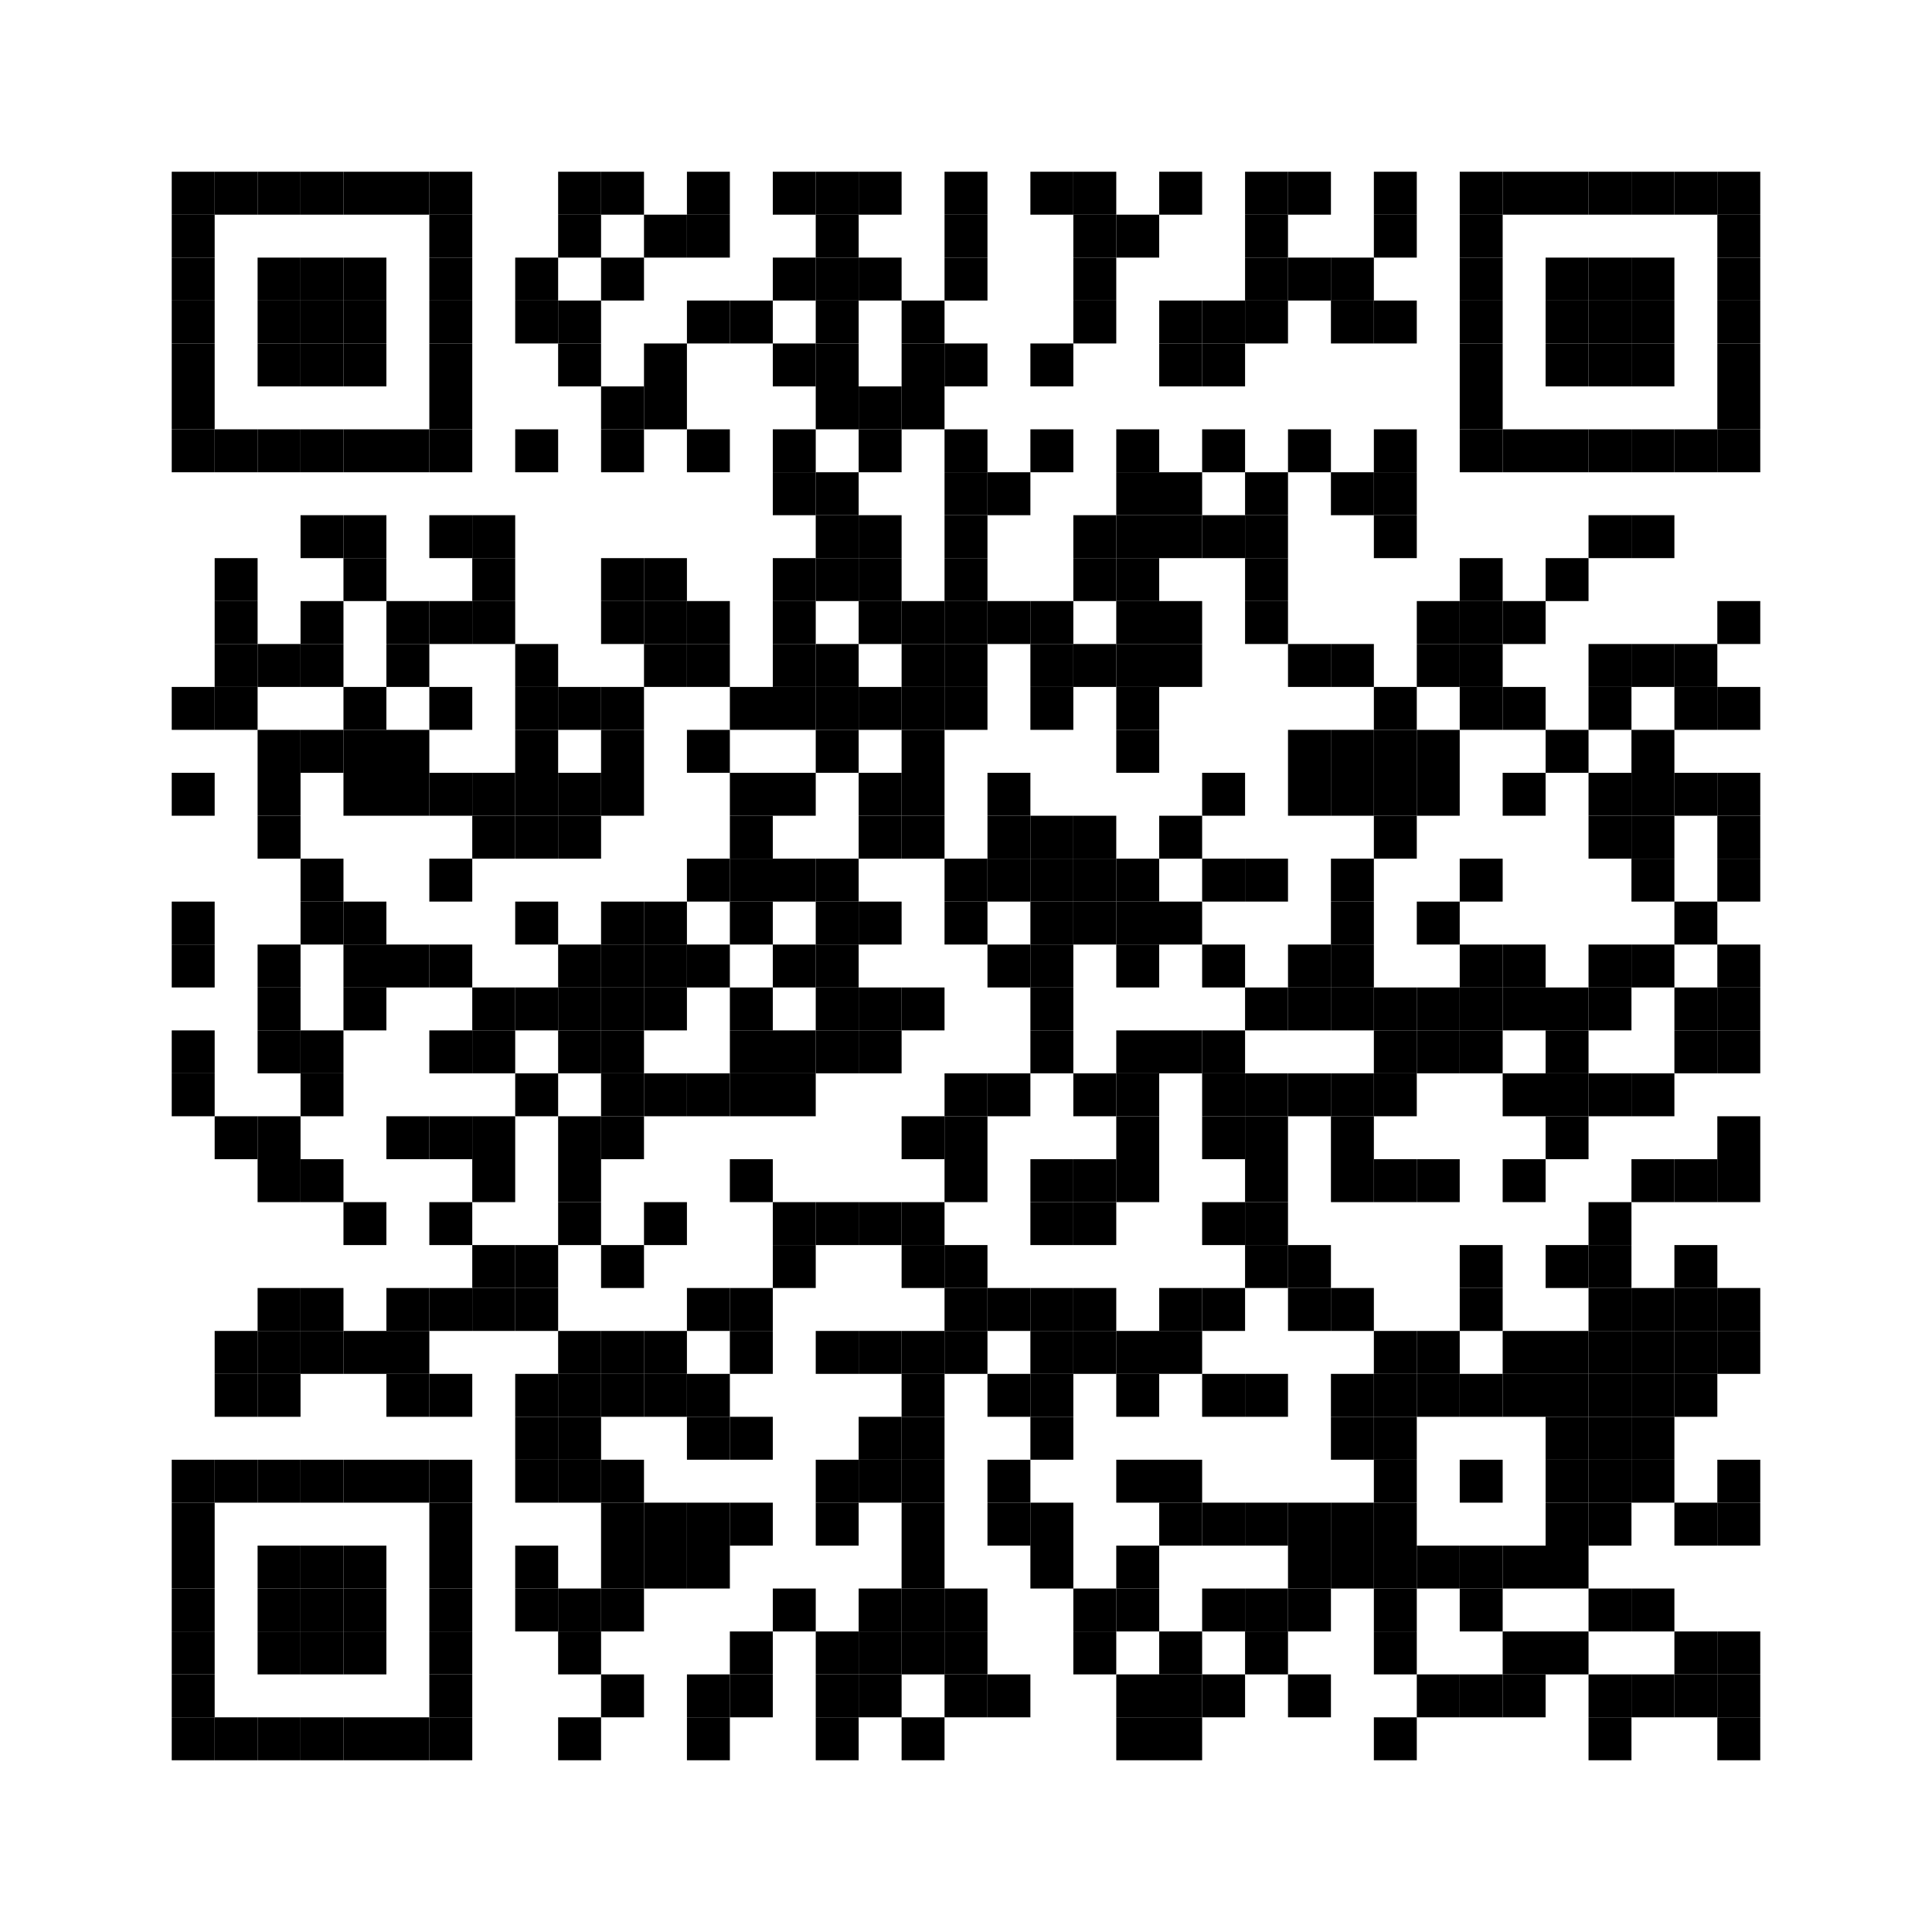 <?xml version="1.0" encoding="utf-8"?>
<svg width="360" height="360" viewBox="0 0 360 360"
		 xmlns="http://www.w3.org/2000/svg" xmlns:xlink="http://www.w3.org/1999/xlink" xmlns:ev="http://www.w3.org/2001/xml-events">
<rect x="0" y="0" width="360" height="360" fill="#ffffff"/>
<defs>
<rect id="p" width="8" height="8"/>
</defs>
<g fill="#000000">
<use xlink:href="#p" x="32" y="32"/>
<use xlink:href="#p" x="32" y="40"/>
<use xlink:href="#p" x="32" y="48"/>
<use xlink:href="#p" x="32" y="56"/>
<use xlink:href="#p" x="32" y="64"/>
<use xlink:href="#p" x="32" y="72"/>
<use xlink:href="#p" x="32" y="80"/>
<use xlink:href="#p" x="32" y="128"/>
<use xlink:href="#p" x="32" y="144"/>
<use xlink:href="#p" x="32" y="168"/>
<use xlink:href="#p" x="32" y="176"/>
<use xlink:href="#p" x="32" y="192"/>
<use xlink:href="#p" x="32" y="200"/>
<use xlink:href="#p" x="32" y="272"/>
<use xlink:href="#p" x="32" y="280"/>
<use xlink:href="#p" x="32" y="288"/>
<use xlink:href="#p" x="32" y="296"/>
<use xlink:href="#p" x="32" y="304"/>
<use xlink:href="#p" x="32" y="312"/>
<use xlink:href="#p" x="32" y="320"/>
<use xlink:href="#p" x="40" y="32"/>
<use xlink:href="#p" x="40" y="80"/>
<use xlink:href="#p" x="40" y="104"/>
<use xlink:href="#p" x="40" y="112"/>
<use xlink:href="#p" x="40" y="120"/>
<use xlink:href="#p" x="40" y="128"/>
<use xlink:href="#p" x="40" y="208"/>
<use xlink:href="#p" x="40" y="248"/>
<use xlink:href="#p" x="40" y="256"/>
<use xlink:href="#p" x="40" y="272"/>
<use xlink:href="#p" x="40" y="320"/>
<use xlink:href="#p" x="48" y="32"/>
<use xlink:href="#p" x="48" y="48"/>
<use xlink:href="#p" x="48" y="56"/>
<use xlink:href="#p" x="48" y="64"/>
<use xlink:href="#p" x="48" y="80"/>
<use xlink:href="#p" x="48" y="120"/>
<use xlink:href="#p" x="48" y="136"/>
<use xlink:href="#p" x="48" y="144"/>
<use xlink:href="#p" x="48" y="152"/>
<use xlink:href="#p" x="48" y="176"/>
<use xlink:href="#p" x="48" y="184"/>
<use xlink:href="#p" x="48" y="192"/>
<use xlink:href="#p" x="48" y="208"/>
<use xlink:href="#p" x="48" y="216"/>
<use xlink:href="#p" x="48" y="240"/>
<use xlink:href="#p" x="48" y="248"/>
<use xlink:href="#p" x="48" y="256"/>
<use xlink:href="#p" x="48" y="272"/>
<use xlink:href="#p" x="48" y="288"/>
<use xlink:href="#p" x="48" y="296"/>
<use xlink:href="#p" x="48" y="304"/>
<use xlink:href="#p" x="48" y="320"/>
<use xlink:href="#p" x="56" y="32"/>
<use xlink:href="#p" x="56" y="48"/>
<use xlink:href="#p" x="56" y="56"/>
<use xlink:href="#p" x="56" y="64"/>
<use xlink:href="#p" x="56" y="80"/>
<use xlink:href="#p" x="56" y="96"/>
<use xlink:href="#p" x="56" y="112"/>
<use xlink:href="#p" x="56" y="120"/>
<use xlink:href="#p" x="56" y="136"/>
<use xlink:href="#p" x="56" y="160"/>
<use xlink:href="#p" x="56" y="168"/>
<use xlink:href="#p" x="56" y="192"/>
<use xlink:href="#p" x="56" y="200"/>
<use xlink:href="#p" x="56" y="216"/>
<use xlink:href="#p" x="56" y="240"/>
<use xlink:href="#p" x="56" y="248"/>
<use xlink:href="#p" x="56" y="272"/>
<use xlink:href="#p" x="56" y="288"/>
<use xlink:href="#p" x="56" y="296"/>
<use xlink:href="#p" x="56" y="304"/>
<use xlink:href="#p" x="56" y="320"/>
<use xlink:href="#p" x="64" y="32"/>
<use xlink:href="#p" x="64" y="48"/>
<use xlink:href="#p" x="64" y="56"/>
<use xlink:href="#p" x="64" y="64"/>
<use xlink:href="#p" x="64" y="80"/>
<use xlink:href="#p" x="64" y="96"/>
<use xlink:href="#p" x="64" y="104"/>
<use xlink:href="#p" x="64" y="128"/>
<use xlink:href="#p" x="64" y="136"/>
<use xlink:href="#p" x="64" y="144"/>
<use xlink:href="#p" x="64" y="168"/>
<use xlink:href="#p" x="64" y="176"/>
<use xlink:href="#p" x="64" y="184"/>
<use xlink:href="#p" x="64" y="224"/>
<use xlink:href="#p" x="64" y="248"/>
<use xlink:href="#p" x="64" y="272"/>
<use xlink:href="#p" x="64" y="288"/>
<use xlink:href="#p" x="64" y="296"/>
<use xlink:href="#p" x="64" y="304"/>
<use xlink:href="#p" x="64" y="320"/>
<use xlink:href="#p" x="72" y="32"/>
<use xlink:href="#p" x="72" y="80"/>
<use xlink:href="#p" x="72" y="112"/>
<use xlink:href="#p" x="72" y="120"/>
<use xlink:href="#p" x="72" y="136"/>
<use xlink:href="#p" x="72" y="144"/>
<use xlink:href="#p" x="72" y="176"/>
<use xlink:href="#p" x="72" y="208"/>
<use xlink:href="#p" x="72" y="240"/>
<use xlink:href="#p" x="72" y="248"/>
<use xlink:href="#p" x="72" y="256"/>
<use xlink:href="#p" x="72" y="272"/>
<use xlink:href="#p" x="72" y="320"/>
<use xlink:href="#p" x="80" y="32"/>
<use xlink:href="#p" x="80" y="40"/>
<use xlink:href="#p" x="80" y="48"/>
<use xlink:href="#p" x="80" y="56"/>
<use xlink:href="#p" x="80" y="64"/>
<use xlink:href="#p" x="80" y="72"/>
<use xlink:href="#p" x="80" y="80"/>
<use xlink:href="#p" x="80" y="96"/>
<use xlink:href="#p" x="80" y="112"/>
<use xlink:href="#p" x="80" y="128"/>
<use xlink:href="#p" x="80" y="144"/>
<use xlink:href="#p" x="80" y="160"/>
<use xlink:href="#p" x="80" y="176"/>
<use xlink:href="#p" x="80" y="192"/>
<use xlink:href="#p" x="80" y="208"/>
<use xlink:href="#p" x="80" y="224"/>
<use xlink:href="#p" x="80" y="240"/>
<use xlink:href="#p" x="80" y="256"/>
<use xlink:href="#p" x="80" y="272"/>
<use xlink:href="#p" x="80" y="280"/>
<use xlink:href="#p" x="80" y="288"/>
<use xlink:href="#p" x="80" y="296"/>
<use xlink:href="#p" x="80" y="304"/>
<use xlink:href="#p" x="80" y="312"/>
<use xlink:href="#p" x="80" y="320"/>
<use xlink:href="#p" x="88" y="96"/>
<use xlink:href="#p" x="88" y="104"/>
<use xlink:href="#p" x="88" y="112"/>
<use xlink:href="#p" x="88" y="144"/>
<use xlink:href="#p" x="88" y="152"/>
<use xlink:href="#p" x="88" y="184"/>
<use xlink:href="#p" x="88" y="192"/>
<use xlink:href="#p" x="88" y="208"/>
<use xlink:href="#p" x="88" y="216"/>
<use xlink:href="#p" x="88" y="232"/>
<use xlink:href="#p" x="88" y="240"/>
<use xlink:href="#p" x="96" y="48"/>
<use xlink:href="#p" x="96" y="56"/>
<use xlink:href="#p" x="96" y="80"/>
<use xlink:href="#p" x="96" y="120"/>
<use xlink:href="#p" x="96" y="128"/>
<use xlink:href="#p" x="96" y="136"/>
<use xlink:href="#p" x="96" y="144"/>
<use xlink:href="#p" x="96" y="152"/>
<use xlink:href="#p" x="96" y="168"/>
<use xlink:href="#p" x="96" y="184"/>
<use xlink:href="#p" x="96" y="200"/>
<use xlink:href="#p" x="96" y="232"/>
<use xlink:href="#p" x="96" y="240"/>
<use xlink:href="#p" x="96" y="256"/>
<use xlink:href="#p" x="96" y="264"/>
<use xlink:href="#p" x="96" y="272"/>
<use xlink:href="#p" x="96" y="288"/>
<use xlink:href="#p" x="96" y="296"/>
<use xlink:href="#p" x="104" y="32"/>
<use xlink:href="#p" x="104" y="40"/>
<use xlink:href="#p" x="104" y="56"/>
<use xlink:href="#p" x="104" y="64"/>
<use xlink:href="#p" x="104" y="128"/>
<use xlink:href="#p" x="104" y="144"/>
<use xlink:href="#p" x="104" y="152"/>
<use xlink:href="#p" x="104" y="176"/>
<use xlink:href="#p" x="104" y="184"/>
<use xlink:href="#p" x="104" y="192"/>
<use xlink:href="#p" x="104" y="208"/>
<use xlink:href="#p" x="104" y="216"/>
<use xlink:href="#p" x="104" y="224"/>
<use xlink:href="#p" x="104" y="248"/>
<use xlink:href="#p" x="104" y="256"/>
<use xlink:href="#p" x="104" y="264"/>
<use xlink:href="#p" x="104" y="272"/>
<use xlink:href="#p" x="104" y="296"/>
<use xlink:href="#p" x="104" y="304"/>
<use xlink:href="#p" x="104" y="320"/>
<use xlink:href="#p" x="112" y="32"/>
<use xlink:href="#p" x="112" y="48"/>
<use xlink:href="#p" x="112" y="72"/>
<use xlink:href="#p" x="112" y="80"/>
<use xlink:href="#p" x="112" y="104"/>
<use xlink:href="#p" x="112" y="112"/>
<use xlink:href="#p" x="112" y="128"/>
<use xlink:href="#p" x="112" y="136"/>
<use xlink:href="#p" x="112" y="144"/>
<use xlink:href="#p" x="112" y="168"/>
<use xlink:href="#p" x="112" y="176"/>
<use xlink:href="#p" x="112" y="184"/>
<use xlink:href="#p" x="112" y="192"/>
<use xlink:href="#p" x="112" y="200"/>
<use xlink:href="#p" x="112" y="208"/>
<use xlink:href="#p" x="112" y="232"/>
<use xlink:href="#p" x="112" y="248"/>
<use xlink:href="#p" x="112" y="256"/>
<use xlink:href="#p" x="112" y="272"/>
<use xlink:href="#p" x="112" y="280"/>
<use xlink:href="#p" x="112" y="288"/>
<use xlink:href="#p" x="112" y="296"/>
<use xlink:href="#p" x="112" y="312"/>
<use xlink:href="#p" x="120" y="40"/>
<use xlink:href="#p" x="120" y="64"/>
<use xlink:href="#p" x="120" y="72"/>
<use xlink:href="#p" x="120" y="104"/>
<use xlink:href="#p" x="120" y="112"/>
<use xlink:href="#p" x="120" y="120"/>
<use xlink:href="#p" x="120" y="168"/>
<use xlink:href="#p" x="120" y="176"/>
<use xlink:href="#p" x="120" y="184"/>
<use xlink:href="#p" x="120" y="200"/>
<use xlink:href="#p" x="120" y="224"/>
<use xlink:href="#p" x="120" y="248"/>
<use xlink:href="#p" x="120" y="256"/>
<use xlink:href="#p" x="120" y="280"/>
<use xlink:href="#p" x="120" y="288"/>
<use xlink:href="#p" x="128" y="32"/>
<use xlink:href="#p" x="128" y="40"/>
<use xlink:href="#p" x="128" y="56"/>
<use xlink:href="#p" x="128" y="80"/>
<use xlink:href="#p" x="128" y="112"/>
<use xlink:href="#p" x="128" y="120"/>
<use xlink:href="#p" x="128" y="136"/>
<use xlink:href="#p" x="128" y="160"/>
<use xlink:href="#p" x="128" y="176"/>
<use xlink:href="#p" x="128" y="200"/>
<use xlink:href="#p" x="128" y="240"/>
<use xlink:href="#p" x="128" y="256"/>
<use xlink:href="#p" x="128" y="264"/>
<use xlink:href="#p" x="128" y="280"/>
<use xlink:href="#p" x="128" y="288"/>
<use xlink:href="#p" x="128" y="312"/>
<use xlink:href="#p" x="128" y="320"/>
<use xlink:href="#p" x="136" y="56"/>
<use xlink:href="#p" x="136" y="128"/>
<use xlink:href="#p" x="136" y="144"/>
<use xlink:href="#p" x="136" y="152"/>
<use xlink:href="#p" x="136" y="160"/>
<use xlink:href="#p" x="136" y="168"/>
<use xlink:href="#p" x="136" y="184"/>
<use xlink:href="#p" x="136" y="192"/>
<use xlink:href="#p" x="136" y="200"/>
<use xlink:href="#p" x="136" y="216"/>
<use xlink:href="#p" x="136" y="240"/>
<use xlink:href="#p" x="136" y="248"/>
<use xlink:href="#p" x="136" y="264"/>
<use xlink:href="#p" x="136" y="280"/>
<use xlink:href="#p" x="136" y="304"/>
<use xlink:href="#p" x="136" y="312"/>
<use xlink:href="#p" x="144" y="32"/>
<use xlink:href="#p" x="144" y="48"/>
<use xlink:href="#p" x="144" y="64"/>
<use xlink:href="#p" x="144" y="80"/>
<use xlink:href="#p" x="144" y="88"/>
<use xlink:href="#p" x="144" y="104"/>
<use xlink:href="#p" x="144" y="112"/>
<use xlink:href="#p" x="144" y="120"/>
<use xlink:href="#p" x="144" y="128"/>
<use xlink:href="#p" x="144" y="144"/>
<use xlink:href="#p" x="144" y="160"/>
<use xlink:href="#p" x="144" y="176"/>
<use xlink:href="#p" x="144" y="192"/>
<use xlink:href="#p" x="144" y="200"/>
<use xlink:href="#p" x="144" y="224"/>
<use xlink:href="#p" x="144" y="232"/>
<use xlink:href="#p" x="144" y="296"/>
<use xlink:href="#p" x="152" y="32"/>
<use xlink:href="#p" x="152" y="40"/>
<use xlink:href="#p" x="152" y="48"/>
<use xlink:href="#p" x="152" y="56"/>
<use xlink:href="#p" x="152" y="64"/>
<use xlink:href="#p" x="152" y="72"/>
<use xlink:href="#p" x="152" y="88"/>
<use xlink:href="#p" x="152" y="96"/>
<use xlink:href="#p" x="152" y="104"/>
<use xlink:href="#p" x="152" y="120"/>
<use xlink:href="#p" x="152" y="128"/>
<use xlink:href="#p" x="152" y="136"/>
<use xlink:href="#p" x="152" y="160"/>
<use xlink:href="#p" x="152" y="168"/>
<use xlink:href="#p" x="152" y="176"/>
<use xlink:href="#p" x="152" y="184"/>
<use xlink:href="#p" x="152" y="192"/>
<use xlink:href="#p" x="152" y="224"/>
<use xlink:href="#p" x="152" y="248"/>
<use xlink:href="#p" x="152" y="272"/>
<use xlink:href="#p" x="152" y="280"/>
<use xlink:href="#p" x="152" y="304"/>
<use xlink:href="#p" x="152" y="312"/>
<use xlink:href="#p" x="152" y="320"/>
<use xlink:href="#p" x="160" y="32"/>
<use xlink:href="#p" x="160" y="48"/>
<use xlink:href="#p" x="160" y="72"/>
<use xlink:href="#p" x="160" y="80"/>
<use xlink:href="#p" x="160" y="96"/>
<use xlink:href="#p" x="160" y="104"/>
<use xlink:href="#p" x="160" y="112"/>
<use xlink:href="#p" x="160" y="128"/>
<use xlink:href="#p" x="160" y="144"/>
<use xlink:href="#p" x="160" y="152"/>
<use xlink:href="#p" x="160" y="168"/>
<use xlink:href="#p" x="160" y="184"/>
<use xlink:href="#p" x="160" y="192"/>
<use xlink:href="#p" x="160" y="224"/>
<use xlink:href="#p" x="160" y="248"/>
<use xlink:href="#p" x="160" y="264"/>
<use xlink:href="#p" x="160" y="272"/>
<use xlink:href="#p" x="160" y="296"/>
<use xlink:href="#p" x="160" y="304"/>
<use xlink:href="#p" x="160" y="312"/>
<use xlink:href="#p" x="168" y="56"/>
<use xlink:href="#p" x="168" y="64"/>
<use xlink:href="#p" x="168" y="72"/>
<use xlink:href="#p" x="168" y="112"/>
<use xlink:href="#p" x="168" y="120"/>
<use xlink:href="#p" x="168" y="128"/>
<use xlink:href="#p" x="168" y="136"/>
<use xlink:href="#p" x="168" y="144"/>
<use xlink:href="#p" x="168" y="152"/>
<use xlink:href="#p" x="168" y="184"/>
<use xlink:href="#p" x="168" y="208"/>
<use xlink:href="#p" x="168" y="224"/>
<use xlink:href="#p" x="168" y="232"/>
<use xlink:href="#p" x="168" y="248"/>
<use xlink:href="#p" x="168" y="256"/>
<use xlink:href="#p" x="168" y="264"/>
<use xlink:href="#p" x="168" y="272"/>
<use xlink:href="#p" x="168" y="280"/>
<use xlink:href="#p" x="168" y="288"/>
<use xlink:href="#p" x="168" y="296"/>
<use xlink:href="#p" x="168" y="304"/>
<use xlink:href="#p" x="168" y="320"/>
<use xlink:href="#p" x="176" y="32"/>
<use xlink:href="#p" x="176" y="40"/>
<use xlink:href="#p" x="176" y="48"/>
<use xlink:href="#p" x="176" y="64"/>
<use xlink:href="#p" x="176" y="80"/>
<use xlink:href="#p" x="176" y="88"/>
<use xlink:href="#p" x="176" y="96"/>
<use xlink:href="#p" x="176" y="104"/>
<use xlink:href="#p" x="176" y="112"/>
<use xlink:href="#p" x="176" y="120"/>
<use xlink:href="#p" x="176" y="128"/>
<use xlink:href="#p" x="176" y="160"/>
<use xlink:href="#p" x="176" y="168"/>
<use xlink:href="#p" x="176" y="200"/>
<use xlink:href="#p" x="176" y="208"/>
<use xlink:href="#p" x="176" y="216"/>
<use xlink:href="#p" x="176" y="232"/>
<use xlink:href="#p" x="176" y="240"/>
<use xlink:href="#p" x="176" y="248"/>
<use xlink:href="#p" x="176" y="296"/>
<use xlink:href="#p" x="176" y="304"/>
<use xlink:href="#p" x="176" y="312"/>
<use xlink:href="#p" x="184" y="88"/>
<use xlink:href="#p" x="184" y="112"/>
<use xlink:href="#p" x="184" y="144"/>
<use xlink:href="#p" x="184" y="152"/>
<use xlink:href="#p" x="184" y="160"/>
<use xlink:href="#p" x="184" y="176"/>
<use xlink:href="#p" x="184" y="200"/>
<use xlink:href="#p" x="184" y="240"/>
<use xlink:href="#p" x="184" y="256"/>
<use xlink:href="#p" x="184" y="272"/>
<use xlink:href="#p" x="184" y="280"/>
<use xlink:href="#p" x="184" y="312"/>
<use xlink:href="#p" x="192" y="32"/>
<use xlink:href="#p" x="192" y="64"/>
<use xlink:href="#p" x="192" y="80"/>
<use xlink:href="#p" x="192" y="112"/>
<use xlink:href="#p" x="192" y="120"/>
<use xlink:href="#p" x="192" y="128"/>
<use xlink:href="#p" x="192" y="152"/>
<use xlink:href="#p" x="192" y="160"/>
<use xlink:href="#p" x="192" y="168"/>
<use xlink:href="#p" x="192" y="176"/>
<use xlink:href="#p" x="192" y="184"/>
<use xlink:href="#p" x="192" y="192"/>
<use xlink:href="#p" x="192" y="216"/>
<use xlink:href="#p" x="192" y="224"/>
<use xlink:href="#p" x="192" y="240"/>
<use xlink:href="#p" x="192" y="248"/>
<use xlink:href="#p" x="192" y="256"/>
<use xlink:href="#p" x="192" y="264"/>
<use xlink:href="#p" x="192" y="280"/>
<use xlink:href="#p" x="192" y="288"/>
<use xlink:href="#p" x="200" y="32"/>
<use xlink:href="#p" x="200" y="40"/>
<use xlink:href="#p" x="200" y="48"/>
<use xlink:href="#p" x="200" y="56"/>
<use xlink:href="#p" x="200" y="96"/>
<use xlink:href="#p" x="200" y="104"/>
<use xlink:href="#p" x="200" y="120"/>
<use xlink:href="#p" x="200" y="152"/>
<use xlink:href="#p" x="200" y="160"/>
<use xlink:href="#p" x="200" y="168"/>
<use xlink:href="#p" x="200" y="200"/>
<use xlink:href="#p" x="200" y="216"/>
<use xlink:href="#p" x="200" y="224"/>
<use xlink:href="#p" x="200" y="240"/>
<use xlink:href="#p" x="200" y="248"/>
<use xlink:href="#p" x="200" y="296"/>
<use xlink:href="#p" x="200" y="304"/>
<use xlink:href="#p" x="208" y="40"/>
<use xlink:href="#p" x="208" y="80"/>
<use xlink:href="#p" x="208" y="88"/>
<use xlink:href="#p" x="208" y="96"/>
<use xlink:href="#p" x="208" y="104"/>
<use xlink:href="#p" x="208" y="112"/>
<use xlink:href="#p" x="208" y="120"/>
<use xlink:href="#p" x="208" y="128"/>
<use xlink:href="#p" x="208" y="136"/>
<use xlink:href="#p" x="208" y="160"/>
<use xlink:href="#p" x="208" y="168"/>
<use xlink:href="#p" x="208" y="176"/>
<use xlink:href="#p" x="208" y="192"/>
<use xlink:href="#p" x="208" y="200"/>
<use xlink:href="#p" x="208" y="208"/>
<use xlink:href="#p" x="208" y="216"/>
<use xlink:href="#p" x="208" y="248"/>
<use xlink:href="#p" x="208" y="256"/>
<use xlink:href="#p" x="208" y="272"/>
<use xlink:href="#p" x="208" y="288"/>
<use xlink:href="#p" x="208" y="296"/>
<use xlink:href="#p" x="208" y="312"/>
<use xlink:href="#p" x="208" y="320"/>
<use xlink:href="#p" x="216" y="32"/>
<use xlink:href="#p" x="216" y="56"/>
<use xlink:href="#p" x="216" y="64"/>
<use xlink:href="#p" x="216" y="88"/>
<use xlink:href="#p" x="216" y="96"/>
<use xlink:href="#p" x="216" y="112"/>
<use xlink:href="#p" x="216" y="120"/>
<use xlink:href="#p" x="216" y="152"/>
<use xlink:href="#p" x="216" y="168"/>
<use xlink:href="#p" x="216" y="192"/>
<use xlink:href="#p" x="216" y="240"/>
<use xlink:href="#p" x="216" y="248"/>
<use xlink:href="#p" x="216" y="272"/>
<use xlink:href="#p" x="216" y="280"/>
<use xlink:href="#p" x="216" y="304"/>
<use xlink:href="#p" x="216" y="312"/>
<use xlink:href="#p" x="216" y="320"/>
<use xlink:href="#p" x="224" y="56"/>
<use xlink:href="#p" x="224" y="64"/>
<use xlink:href="#p" x="224" y="80"/>
<use xlink:href="#p" x="224" y="96"/>
<use xlink:href="#p" x="224" y="144"/>
<use xlink:href="#p" x="224" y="160"/>
<use xlink:href="#p" x="224" y="176"/>
<use xlink:href="#p" x="224" y="192"/>
<use xlink:href="#p" x="224" y="200"/>
<use xlink:href="#p" x="224" y="208"/>
<use xlink:href="#p" x="224" y="224"/>
<use xlink:href="#p" x="224" y="240"/>
<use xlink:href="#p" x="224" y="256"/>
<use xlink:href="#p" x="224" y="280"/>
<use xlink:href="#p" x="224" y="296"/>
<use xlink:href="#p" x="224" y="312"/>
<use xlink:href="#p" x="232" y="32"/>
<use xlink:href="#p" x="232" y="40"/>
<use xlink:href="#p" x="232" y="48"/>
<use xlink:href="#p" x="232" y="56"/>
<use xlink:href="#p" x="232" y="88"/>
<use xlink:href="#p" x="232" y="96"/>
<use xlink:href="#p" x="232" y="104"/>
<use xlink:href="#p" x="232" y="112"/>
<use xlink:href="#p" x="232" y="160"/>
<use xlink:href="#p" x="232" y="184"/>
<use xlink:href="#p" x="232" y="200"/>
<use xlink:href="#p" x="232" y="208"/>
<use xlink:href="#p" x="232" y="216"/>
<use xlink:href="#p" x="232" y="224"/>
<use xlink:href="#p" x="232" y="232"/>
<use xlink:href="#p" x="232" y="256"/>
<use xlink:href="#p" x="232" y="280"/>
<use xlink:href="#p" x="232" y="296"/>
<use xlink:href="#p" x="232" y="304"/>
<use xlink:href="#p" x="240" y="32"/>
<use xlink:href="#p" x="240" y="48"/>
<use xlink:href="#p" x="240" y="80"/>
<use xlink:href="#p" x="240" y="120"/>
<use xlink:href="#p" x="240" y="136"/>
<use xlink:href="#p" x="240" y="144"/>
<use xlink:href="#p" x="240" y="176"/>
<use xlink:href="#p" x="240" y="184"/>
<use xlink:href="#p" x="240" y="200"/>
<use xlink:href="#p" x="240" y="232"/>
<use xlink:href="#p" x="240" y="240"/>
<use xlink:href="#p" x="240" y="280"/>
<use xlink:href="#p" x="240" y="288"/>
<use xlink:href="#p" x="240" y="296"/>
<use xlink:href="#p" x="240" y="312"/>
<use xlink:href="#p" x="248" y="48"/>
<use xlink:href="#p" x="248" y="56"/>
<use xlink:href="#p" x="248" y="88"/>
<use xlink:href="#p" x="248" y="120"/>
<use xlink:href="#p" x="248" y="136"/>
<use xlink:href="#p" x="248" y="144"/>
<use xlink:href="#p" x="248" y="160"/>
<use xlink:href="#p" x="248" y="168"/>
<use xlink:href="#p" x="248" y="176"/>
<use xlink:href="#p" x="248" y="184"/>
<use xlink:href="#p" x="248" y="200"/>
<use xlink:href="#p" x="248" y="208"/>
<use xlink:href="#p" x="248" y="216"/>
<use xlink:href="#p" x="248" y="240"/>
<use xlink:href="#p" x="248" y="256"/>
<use xlink:href="#p" x="248" y="264"/>
<use xlink:href="#p" x="248" y="280"/>
<use xlink:href="#p" x="248" y="288"/>
<use xlink:href="#p" x="256" y="32"/>
<use xlink:href="#p" x="256" y="40"/>
<use xlink:href="#p" x="256" y="56"/>
<use xlink:href="#p" x="256" y="80"/>
<use xlink:href="#p" x="256" y="88"/>
<use xlink:href="#p" x="256" y="96"/>
<use xlink:href="#p" x="256" y="128"/>
<use xlink:href="#p" x="256" y="136"/>
<use xlink:href="#p" x="256" y="144"/>
<use xlink:href="#p" x="256" y="152"/>
<use xlink:href="#p" x="256" y="184"/>
<use xlink:href="#p" x="256" y="192"/>
<use xlink:href="#p" x="256" y="200"/>
<use xlink:href="#p" x="256" y="216"/>
<use xlink:href="#p" x="256" y="248"/>
<use xlink:href="#p" x="256" y="256"/>
<use xlink:href="#p" x="256" y="264"/>
<use xlink:href="#p" x="256" y="272"/>
<use xlink:href="#p" x="256" y="280"/>
<use xlink:href="#p" x="256" y="288"/>
<use xlink:href="#p" x="256" y="296"/>
<use xlink:href="#p" x="256" y="304"/>
<use xlink:href="#p" x="256" y="320"/>
<use xlink:href="#p" x="264" y="112"/>
<use xlink:href="#p" x="264" y="120"/>
<use xlink:href="#p" x="264" y="136"/>
<use xlink:href="#p" x="264" y="144"/>
<use xlink:href="#p" x="264" y="168"/>
<use xlink:href="#p" x="264" y="184"/>
<use xlink:href="#p" x="264" y="192"/>
<use xlink:href="#p" x="264" y="216"/>
<use xlink:href="#p" x="264" y="248"/>
<use xlink:href="#p" x="264" y="256"/>
<use xlink:href="#p" x="264" y="288"/>
<use xlink:href="#p" x="264" y="312"/>
<use xlink:href="#p" x="272" y="32"/>
<use xlink:href="#p" x="272" y="40"/>
<use xlink:href="#p" x="272" y="48"/>
<use xlink:href="#p" x="272" y="56"/>
<use xlink:href="#p" x="272" y="64"/>
<use xlink:href="#p" x="272" y="72"/>
<use xlink:href="#p" x="272" y="80"/>
<use xlink:href="#p" x="272" y="104"/>
<use xlink:href="#p" x="272" y="112"/>
<use xlink:href="#p" x="272" y="120"/>
<use xlink:href="#p" x="272" y="128"/>
<use xlink:href="#p" x="272" y="160"/>
<use xlink:href="#p" x="272" y="176"/>
<use xlink:href="#p" x="272" y="184"/>
<use xlink:href="#p" x="272" y="192"/>
<use xlink:href="#p" x="272" y="232"/>
<use xlink:href="#p" x="272" y="240"/>
<use xlink:href="#p" x="272" y="256"/>
<use xlink:href="#p" x="272" y="272"/>
<use xlink:href="#p" x="272" y="288"/>
<use xlink:href="#p" x="272" y="296"/>
<use xlink:href="#p" x="272" y="312"/>
<use xlink:href="#p" x="280" y="32"/>
<use xlink:href="#p" x="280" y="80"/>
<use xlink:href="#p" x="280" y="112"/>
<use xlink:href="#p" x="280" y="128"/>
<use xlink:href="#p" x="280" y="144"/>
<use xlink:href="#p" x="280" y="176"/>
<use xlink:href="#p" x="280" y="184"/>
<use xlink:href="#p" x="280" y="200"/>
<use xlink:href="#p" x="280" y="216"/>
<use xlink:href="#p" x="280" y="248"/>
<use xlink:href="#p" x="280" y="256"/>
<use xlink:href="#p" x="280" y="288"/>
<use xlink:href="#p" x="280" y="304"/>
<use xlink:href="#p" x="280" y="312"/>
<use xlink:href="#p" x="288" y="32"/>
<use xlink:href="#p" x="288" y="48"/>
<use xlink:href="#p" x="288" y="56"/>
<use xlink:href="#p" x="288" y="64"/>
<use xlink:href="#p" x="288" y="80"/>
<use xlink:href="#p" x="288" y="104"/>
<use xlink:href="#p" x="288" y="136"/>
<use xlink:href="#p" x="288" y="184"/>
<use xlink:href="#p" x="288" y="192"/>
<use xlink:href="#p" x="288" y="200"/>
<use xlink:href="#p" x="288" y="208"/>
<use xlink:href="#p" x="288" y="232"/>
<use xlink:href="#p" x="288" y="248"/>
<use xlink:href="#p" x="288" y="256"/>
<use xlink:href="#p" x="288" y="264"/>
<use xlink:href="#p" x="288" y="272"/>
<use xlink:href="#p" x="288" y="280"/>
<use xlink:href="#p" x="288" y="288"/>
<use xlink:href="#p" x="288" y="304"/>
<use xlink:href="#p" x="296" y="32"/>
<use xlink:href="#p" x="296" y="48"/>
<use xlink:href="#p" x="296" y="56"/>
<use xlink:href="#p" x="296" y="64"/>
<use xlink:href="#p" x="296" y="80"/>
<use xlink:href="#p" x="296" y="96"/>
<use xlink:href="#p" x="296" y="120"/>
<use xlink:href="#p" x="296" y="128"/>
<use xlink:href="#p" x="296" y="144"/>
<use xlink:href="#p" x="296" y="152"/>
<use xlink:href="#p" x="296" y="176"/>
<use xlink:href="#p" x="296" y="184"/>
<use xlink:href="#p" x="296" y="200"/>
<use xlink:href="#p" x="296" y="224"/>
<use xlink:href="#p" x="296" y="232"/>
<use xlink:href="#p" x="296" y="240"/>
<use xlink:href="#p" x="296" y="248"/>
<use xlink:href="#p" x="296" y="256"/>
<use xlink:href="#p" x="296" y="264"/>
<use xlink:href="#p" x="296" y="272"/>
<use xlink:href="#p" x="296" y="280"/>
<use xlink:href="#p" x="296" y="296"/>
<use xlink:href="#p" x="296" y="312"/>
<use xlink:href="#p" x="296" y="320"/>
<use xlink:href="#p" x="304" y="32"/>
<use xlink:href="#p" x="304" y="48"/>
<use xlink:href="#p" x="304" y="56"/>
<use xlink:href="#p" x="304" y="64"/>
<use xlink:href="#p" x="304" y="80"/>
<use xlink:href="#p" x="304" y="96"/>
<use xlink:href="#p" x="304" y="120"/>
<use xlink:href="#p" x="304" y="136"/>
<use xlink:href="#p" x="304" y="144"/>
<use xlink:href="#p" x="304" y="152"/>
<use xlink:href="#p" x="304" y="160"/>
<use xlink:href="#p" x="304" y="176"/>
<use xlink:href="#p" x="304" y="200"/>
<use xlink:href="#p" x="304" y="216"/>
<use xlink:href="#p" x="304" y="240"/>
<use xlink:href="#p" x="304" y="248"/>
<use xlink:href="#p" x="304" y="256"/>
<use xlink:href="#p" x="304" y="264"/>
<use xlink:href="#p" x="304" y="272"/>
<use xlink:href="#p" x="304" y="296"/>
<use xlink:href="#p" x="304" y="312"/>
<use xlink:href="#p" x="312" y="32"/>
<use xlink:href="#p" x="312" y="80"/>
<use xlink:href="#p" x="312" y="120"/>
<use xlink:href="#p" x="312" y="128"/>
<use xlink:href="#p" x="312" y="144"/>
<use xlink:href="#p" x="312" y="168"/>
<use xlink:href="#p" x="312" y="184"/>
<use xlink:href="#p" x="312" y="192"/>
<use xlink:href="#p" x="312" y="216"/>
<use xlink:href="#p" x="312" y="232"/>
<use xlink:href="#p" x="312" y="240"/>
<use xlink:href="#p" x="312" y="248"/>
<use xlink:href="#p" x="312" y="256"/>
<use xlink:href="#p" x="312" y="280"/>
<use xlink:href="#p" x="312" y="304"/>
<use xlink:href="#p" x="312" y="312"/>
<use xlink:href="#p" x="320" y="32"/>
<use xlink:href="#p" x="320" y="40"/>
<use xlink:href="#p" x="320" y="48"/>
<use xlink:href="#p" x="320" y="56"/>
<use xlink:href="#p" x="320" y="64"/>
<use xlink:href="#p" x="320" y="72"/>
<use xlink:href="#p" x="320" y="80"/>
<use xlink:href="#p" x="320" y="112"/>
<use xlink:href="#p" x="320" y="128"/>
<use xlink:href="#p" x="320" y="144"/>
<use xlink:href="#p" x="320" y="152"/>
<use xlink:href="#p" x="320" y="160"/>
<use xlink:href="#p" x="320" y="176"/>
<use xlink:href="#p" x="320" y="184"/>
<use xlink:href="#p" x="320" y="192"/>
<use xlink:href="#p" x="320" y="208"/>
<use xlink:href="#p" x="320" y="216"/>
<use xlink:href="#p" x="320" y="240"/>
<use xlink:href="#p" x="320" y="248"/>
<use xlink:href="#p" x="320" y="272"/>
<use xlink:href="#p" x="320" y="280"/>
<use xlink:href="#p" x="320" y="304"/>
<use xlink:href="#p" x="320" y="312"/>
<use xlink:href="#p" x="320" y="320"/>
</g>
<g></g></svg>